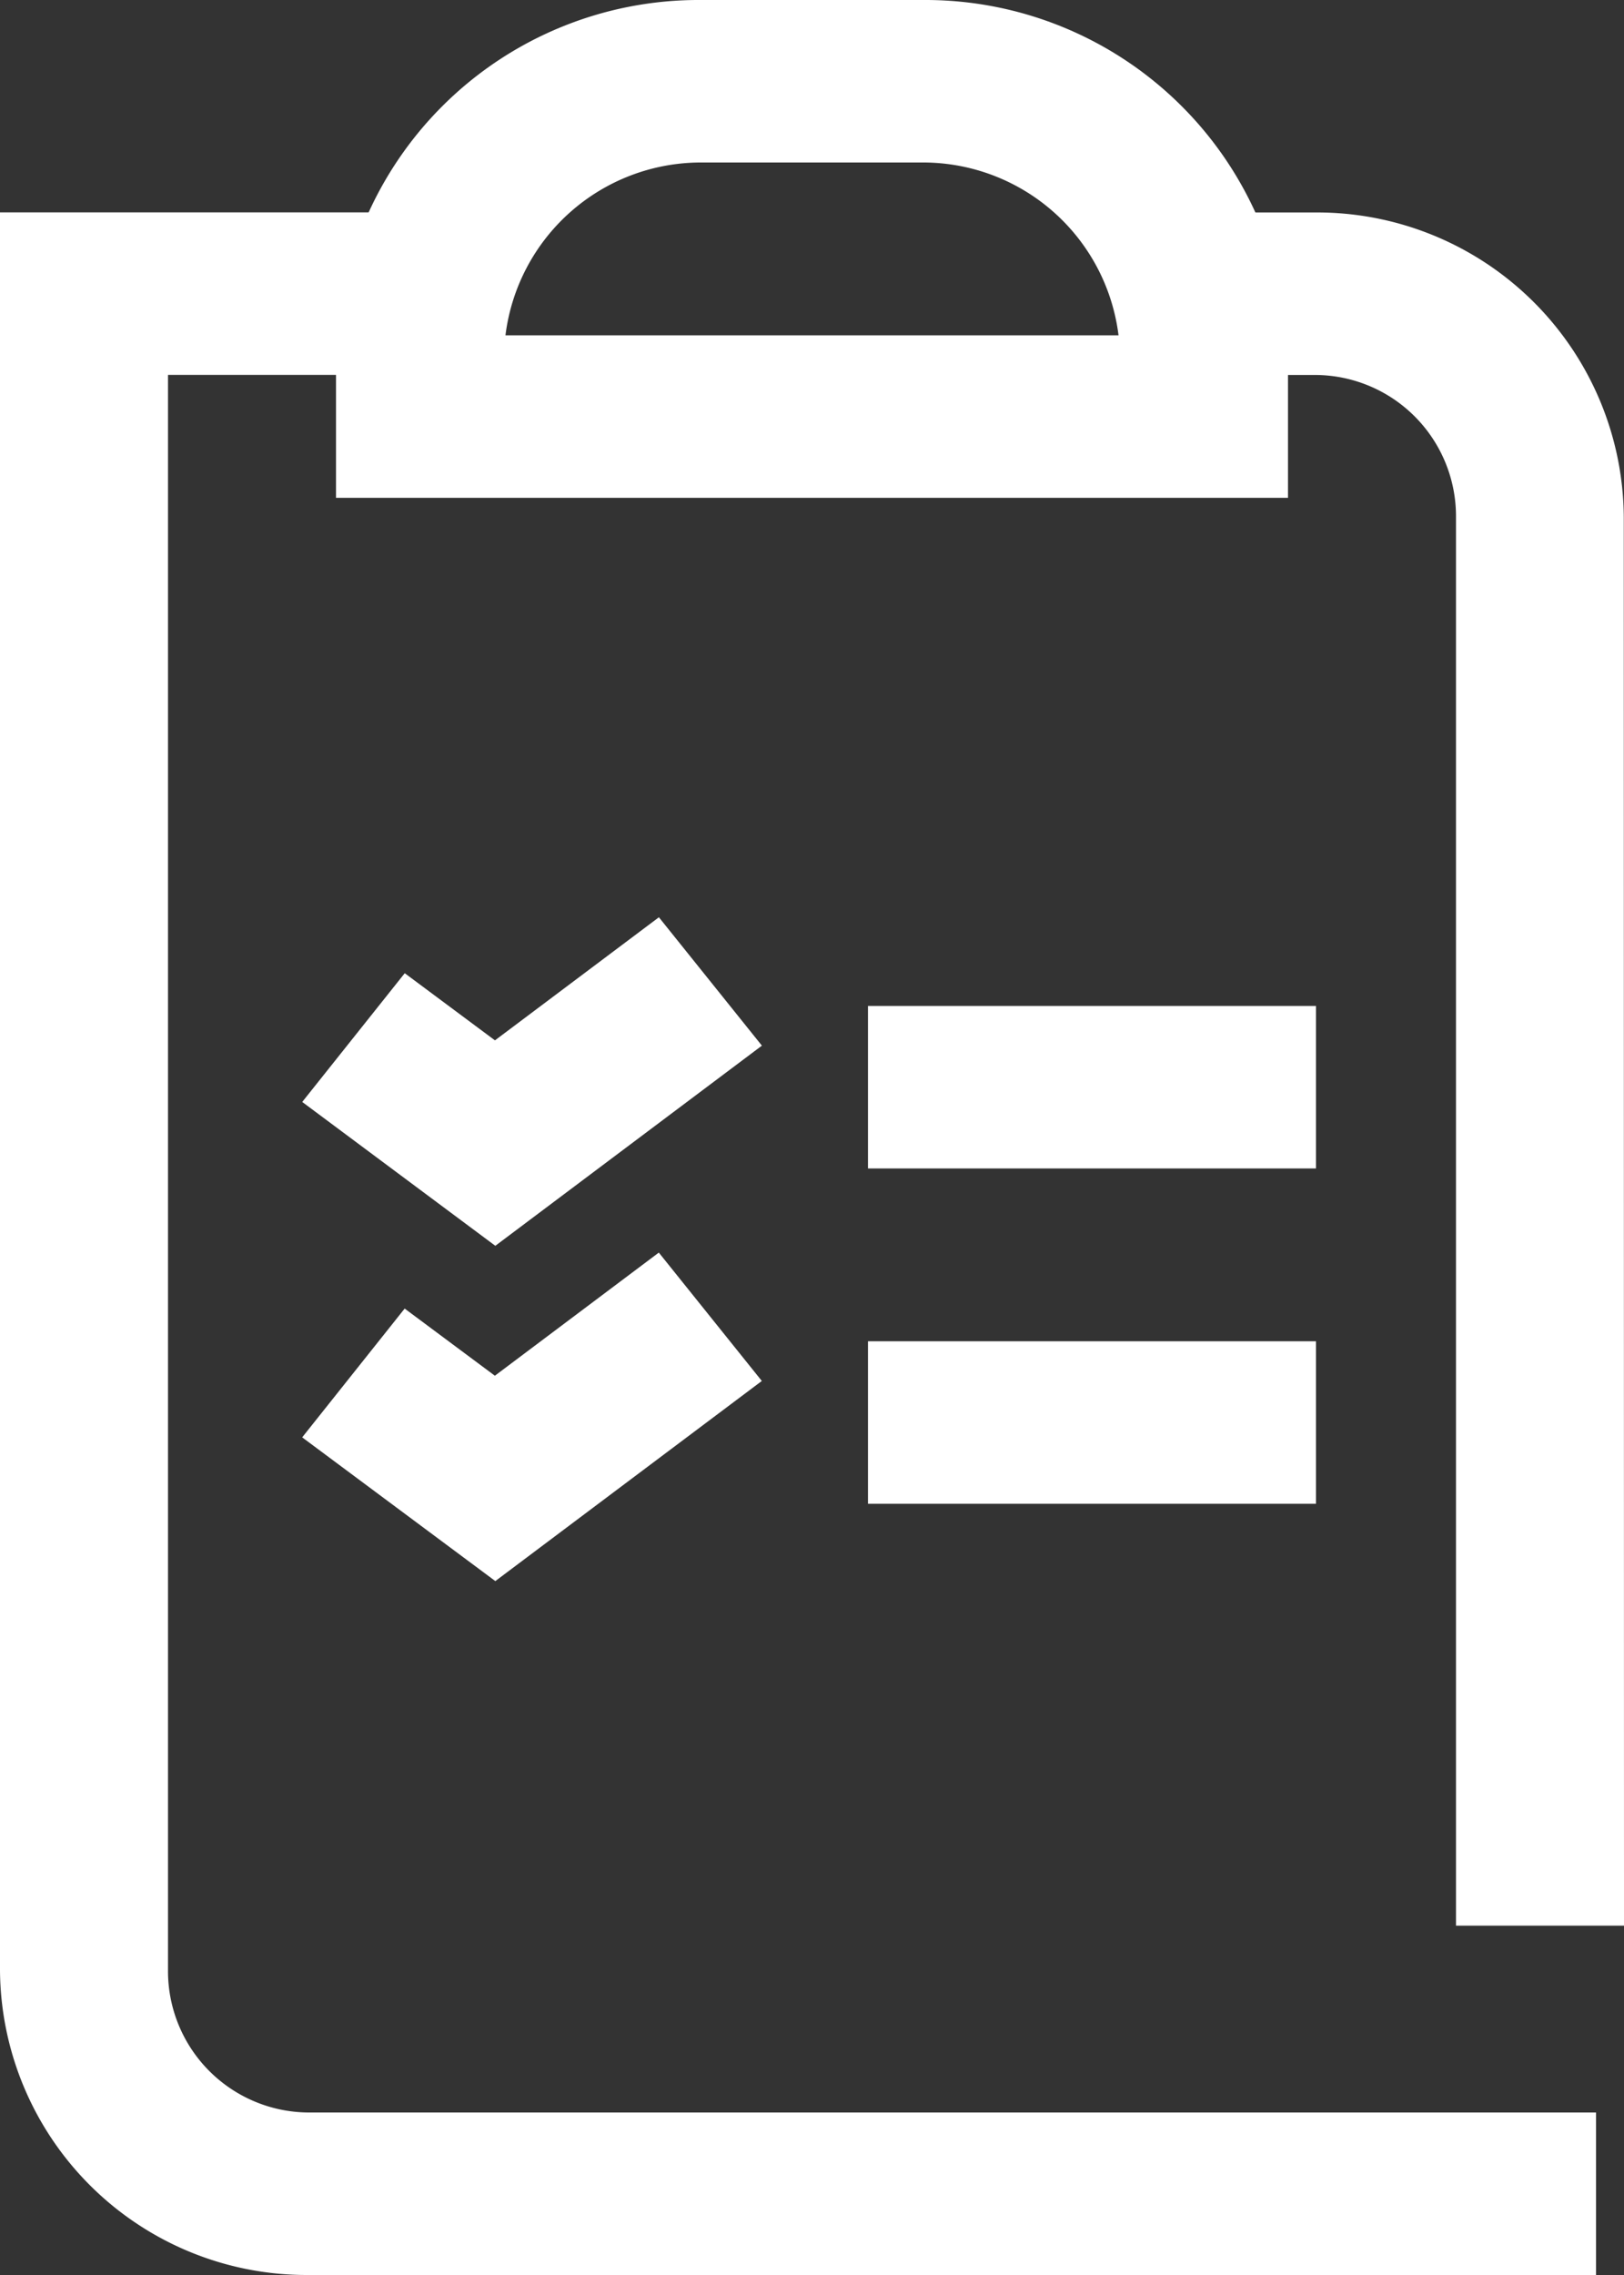 <svg xmlns="http://www.w3.org/2000/svg" id="icon_m__goal" width="40" height="56" viewBox="0 0 40 56">
    <rect x="0" y="0" width="40" height="56" fill="#333333" stroke="none"/>
    <defs>
        <style>
            .cls-1{fill:#fff}
        </style>
    </defs>
    <path id="Rectangle_325" d="M0 0H11.034V4H0z" class="cls-1" transform="translate(21.379 24.762)"/>
    <path id="Rectangle_326" d="M0 0H11.034V4H0z" class="cls-1" transform="translate(21.379 33.016)"/>
    <path id="Path_198" d="M103.45 766.666l-4.756-3.541 2.525-3.169 2.222 1.653 4.038-3.03 2.537 3.16z" class="cls-1" transform="translate(-91.25 -736)"/>
    <path id="Path_199" d="M103.45 774.919l-4.757-3.538 2.524-3.17 2.222 1.653 4.038-3.031 2.537 3.16z" class="cls-1" transform="translate(-91.25 -736)"/>
    <path id="Path_200" d="M130.561 792H98.836a7.553 7.553 0 0 1-7.586-7.5v-43.272h11.307v4h-7.169V784.5a3.48 3.48 0 0 0 3.448 3.5h31.725zm.689-8.6h-4.138v-34.67a3.479 3.479 0 0 0-3.448-3.5H120.9v-4h2.759a7.553 7.553 0 0 1 7.586 7.5z" class="cls-1" transform="translate(-91.25 -736)"/>
    <path id="Path_201" d="M122.974 748.254H99.526v-3.376a8.932 8.932 0 0 1 8.965-8.878h5.518a8.932 8.932 0 0 1 8.965 8.878zm-19.271-4H118.8a4.852 4.852 0 0 0-4.791-4.254h-5.518a4.852 4.852 0 0 0-4.791 4.254z" class="cls-1" transform="translate(-91.25 -736)"/>
</svg>
